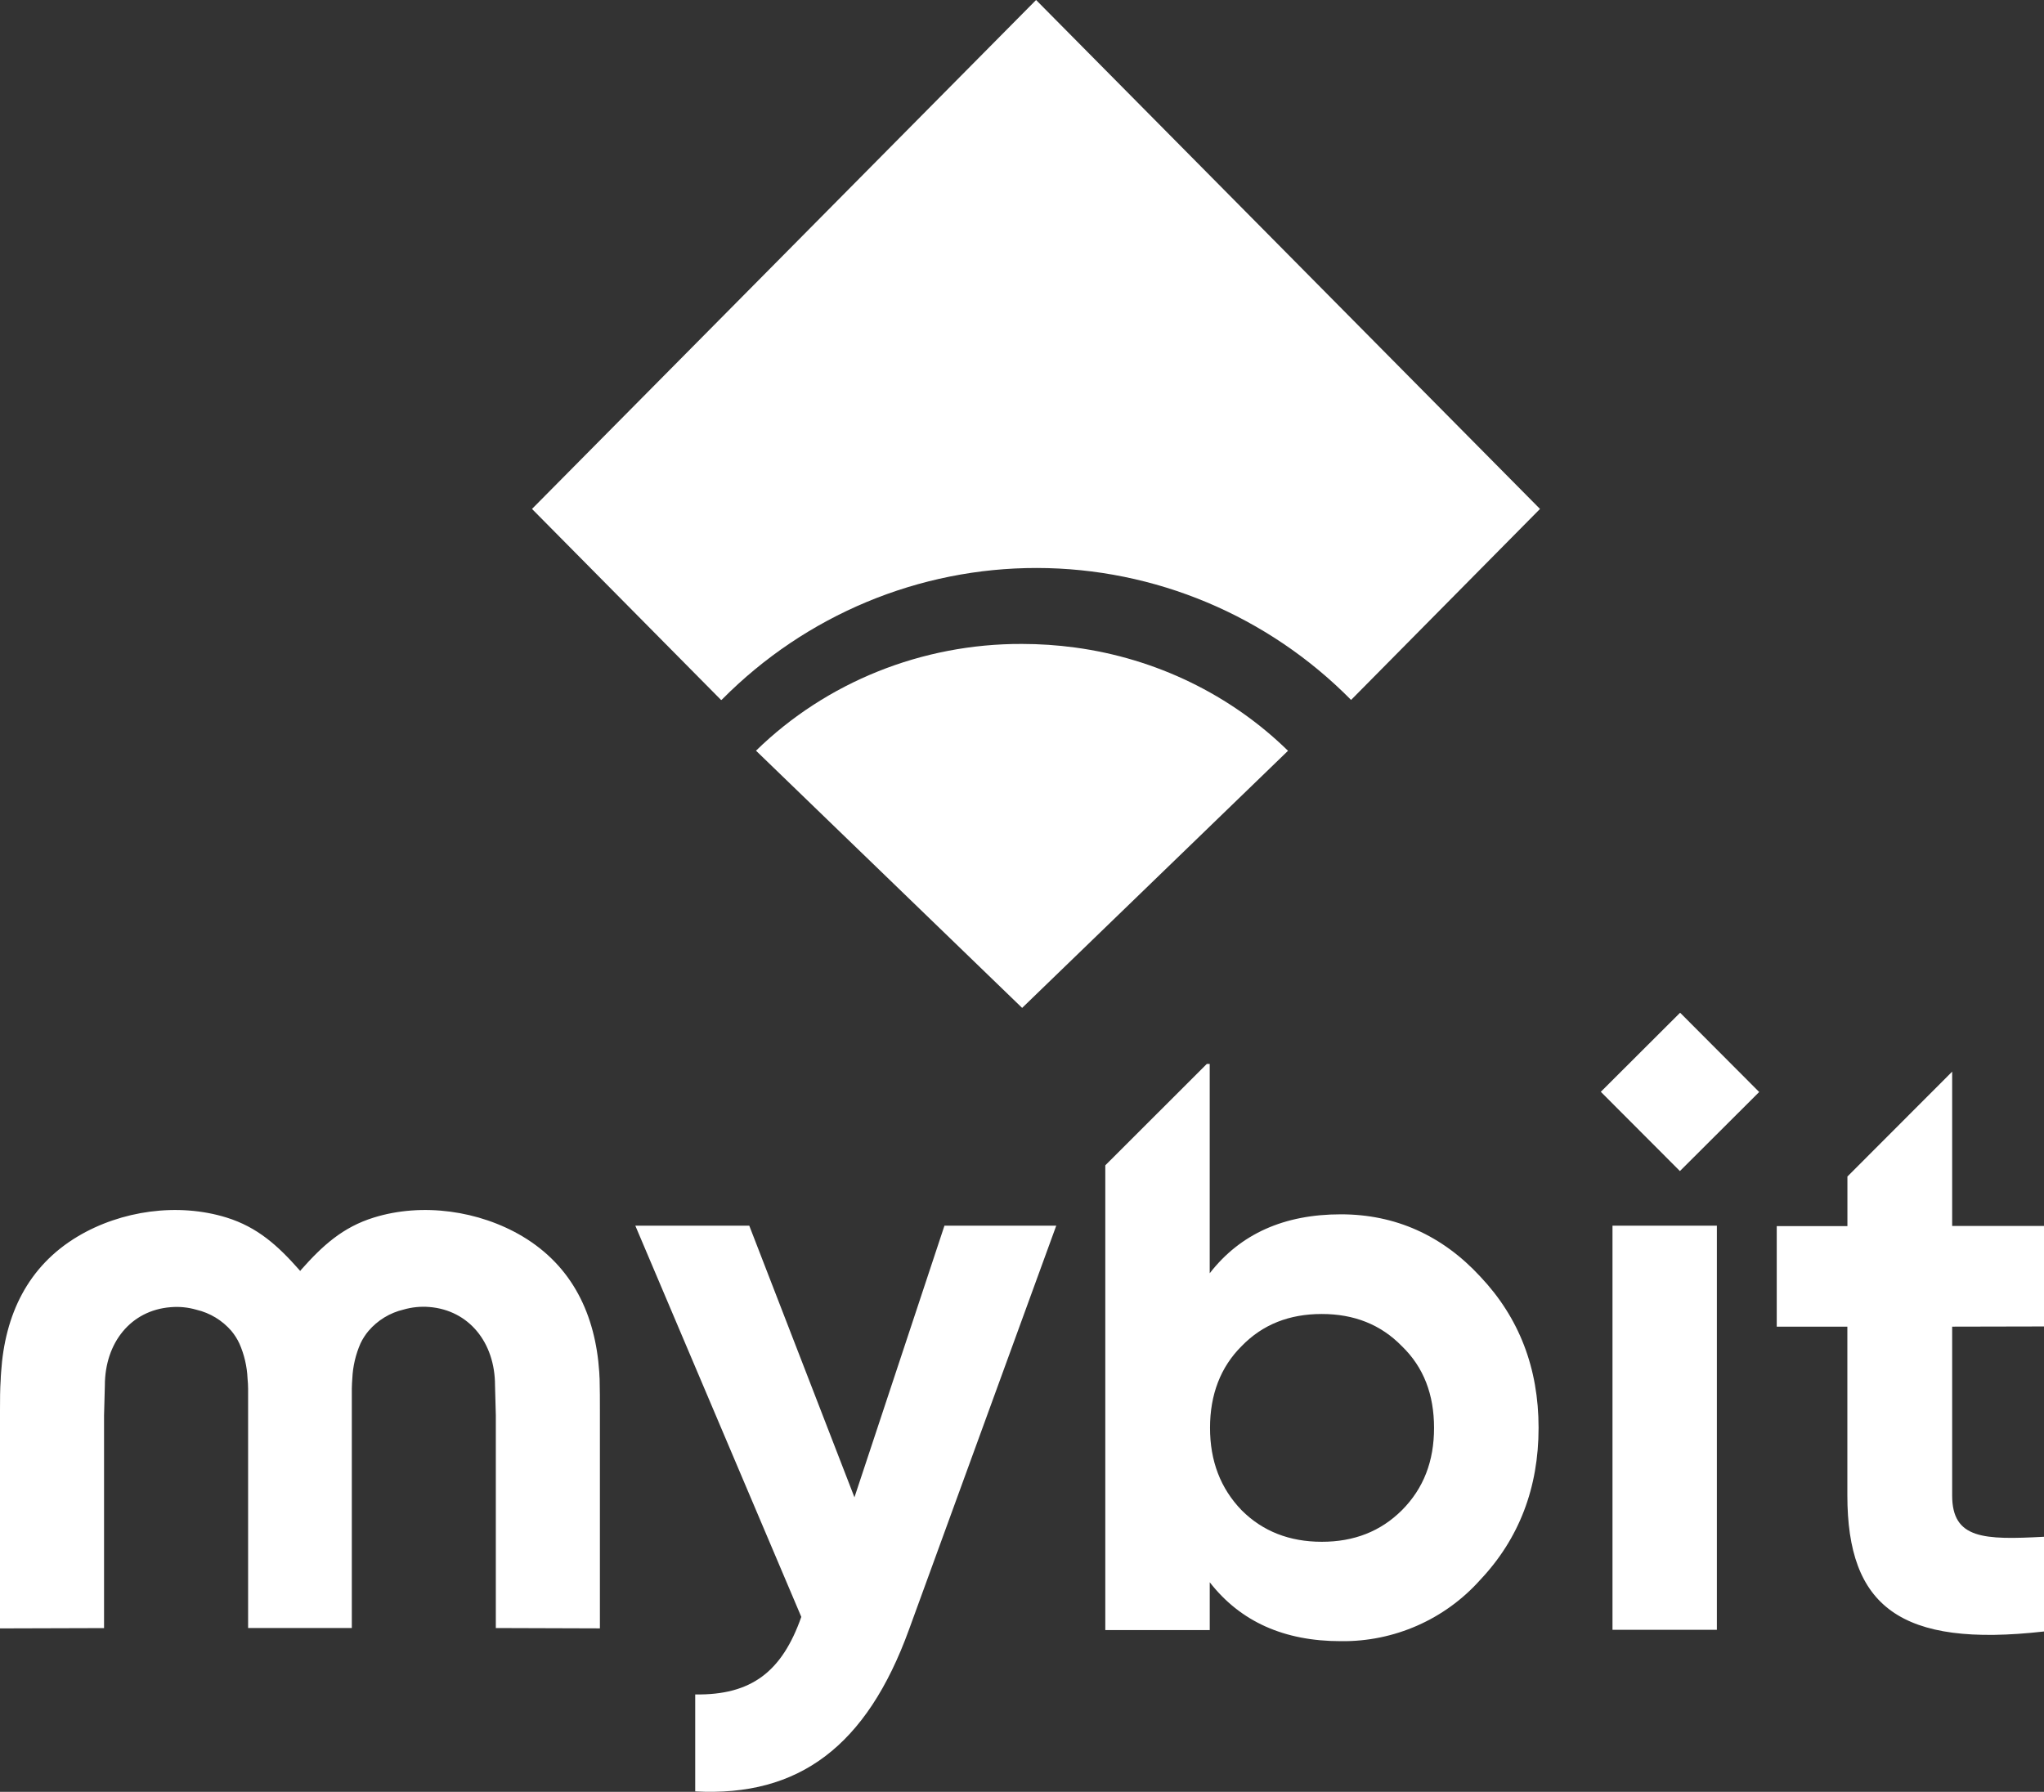 <svg width="73" height="64" viewBox="0 0 73 64" fill="none" xmlns="http://www.w3.org/2000/svg">
<rect x="0" y="0" width="73" height="64" fill="#333333" stroke="none"/>
<path fill-rule="evenodd" clip-rule="evenodd" d="M52.867 45.596C51.509 44.125 49.833 43.373 47.888 43.373C45.866 43.373 44.301 44.066 43.204 45.478V38H43.102L39.475 41.623V58.222H43.205V56.515C44.305 57.926 45.866 58.619 47.886 58.619C49.786 58.644 51.604 57.845 52.867 56.427C54.256 54.955 54.949 53.136 54.949 51C54.949 48.864 54.256 47.067 52.867 45.596ZM69.72 53.413V47.385L73 47.378V43.789H69.72V38.277L65.979 42.023V43.795H63.455V47.385H65.977V53.408C65.977 57.381 67.865 58.854 73 58.273V54.89C70.853 55.004 69.72 54.976 69.72 53.413ZM21.425 58.162V50.369C21.425 50.001 21.425 49.626 21.415 49.252C21.413 49.218 21.411 49.185 21.409 49.152L21.409 49.152V49.152V49.152V49.151V49.151C21.405 49.104 21.402 49.056 21.402 49.008C21.266 46.969 20.452 45.233 18.665 44.163C17.113 43.239 15.082 42.95 13.352 43.488C12.24 43.831 11.515 44.496 10.76 45.347L10.721 45.396L10.679 45.347C9.926 44.496 9.199 43.832 8.09 43.488C6.351 42.95 4.327 43.239 2.776 44.163C0.986 45.233 0.174 46.968 0.04 49.008C0.039 49.032 0.037 49.056 0.035 49.08C0.031 49.136 0.026 49.193 0.026 49.252C0 49.627 0 49.998 0 50.37V58.163L3.716 58.152V50.556L3.745 49.486C3.746 47.955 4.676 46.801 6.093 46.69C6.404 46.663 6.718 46.694 7.018 46.782C7.503 46.896 7.939 47.161 8.264 47.538C8.378 47.675 8.475 47.827 8.55 47.989C8.724 48.383 8.822 48.807 8.841 49.237C8.852 49.356 8.861 49.476 8.861 49.596V50.095V58.149H12.565V49.592C12.568 49.471 12.573 49.35 12.583 49.231C12.603 48.801 12.702 48.378 12.875 47.984C12.951 47.824 13.047 47.674 13.161 47.538C13.487 47.157 13.925 46.89 14.413 46.775C14.711 46.689 15.022 46.658 15.332 46.683C16.747 46.797 17.679 47.952 17.679 49.48L17.708 50.549V58.15L21.425 58.162ZM33.73 43.779L30.516 53.481L26.76 43.779H22.69L28.618 57.752C27.925 59.717 26.831 60.551 24.829 60.522V63.985C28.533 64.186 30.951 62.368 32.462 58.211L37.723 43.779L33.73 43.779ZM61.317 43.779H57.589V58.214H61.317V43.779ZM47.205 55.069C48.359 55.071 49.313 54.695 50.067 53.942V53.943C50.847 53.159 51.216 52.186 51.216 51C51.216 49.814 50.847 48.834 50.066 48.081C49.312 47.308 48.359 46.933 47.205 46.933C46.051 46.933 45.096 47.304 44.343 48.081C43.59 48.831 43.215 49.814 43.215 51C43.215 52.183 43.59 53.163 44.344 53.943C45.096 54.696 46.056 55.069 47.205 55.069Z" fill="white"/>
<path d="M57.172 38.997L60.004 36.172L62.828 39.004L59.997 41.828L57.172 38.997Z" fill="white"/>
<path d="M55 18.178L48.253 25C45.279 21.987 41.242 20.292 37.03 20.287C32.819 20.282 28.778 21.968 25.796 24.974L25.77 25H25.751L19 18.178L37.003 0L55 18.178Z" fill="white"/>
<path d="M45.999 26.818L36.505 36L27 26.813C29.509 24.363 32.93 22.989 36.495 23C37.131 23 37.766 23.043 38.395 23.128C41.28 23.517 43.953 24.814 46 26.816L45.999 26.818Z" fill="white"/>
</svg>
